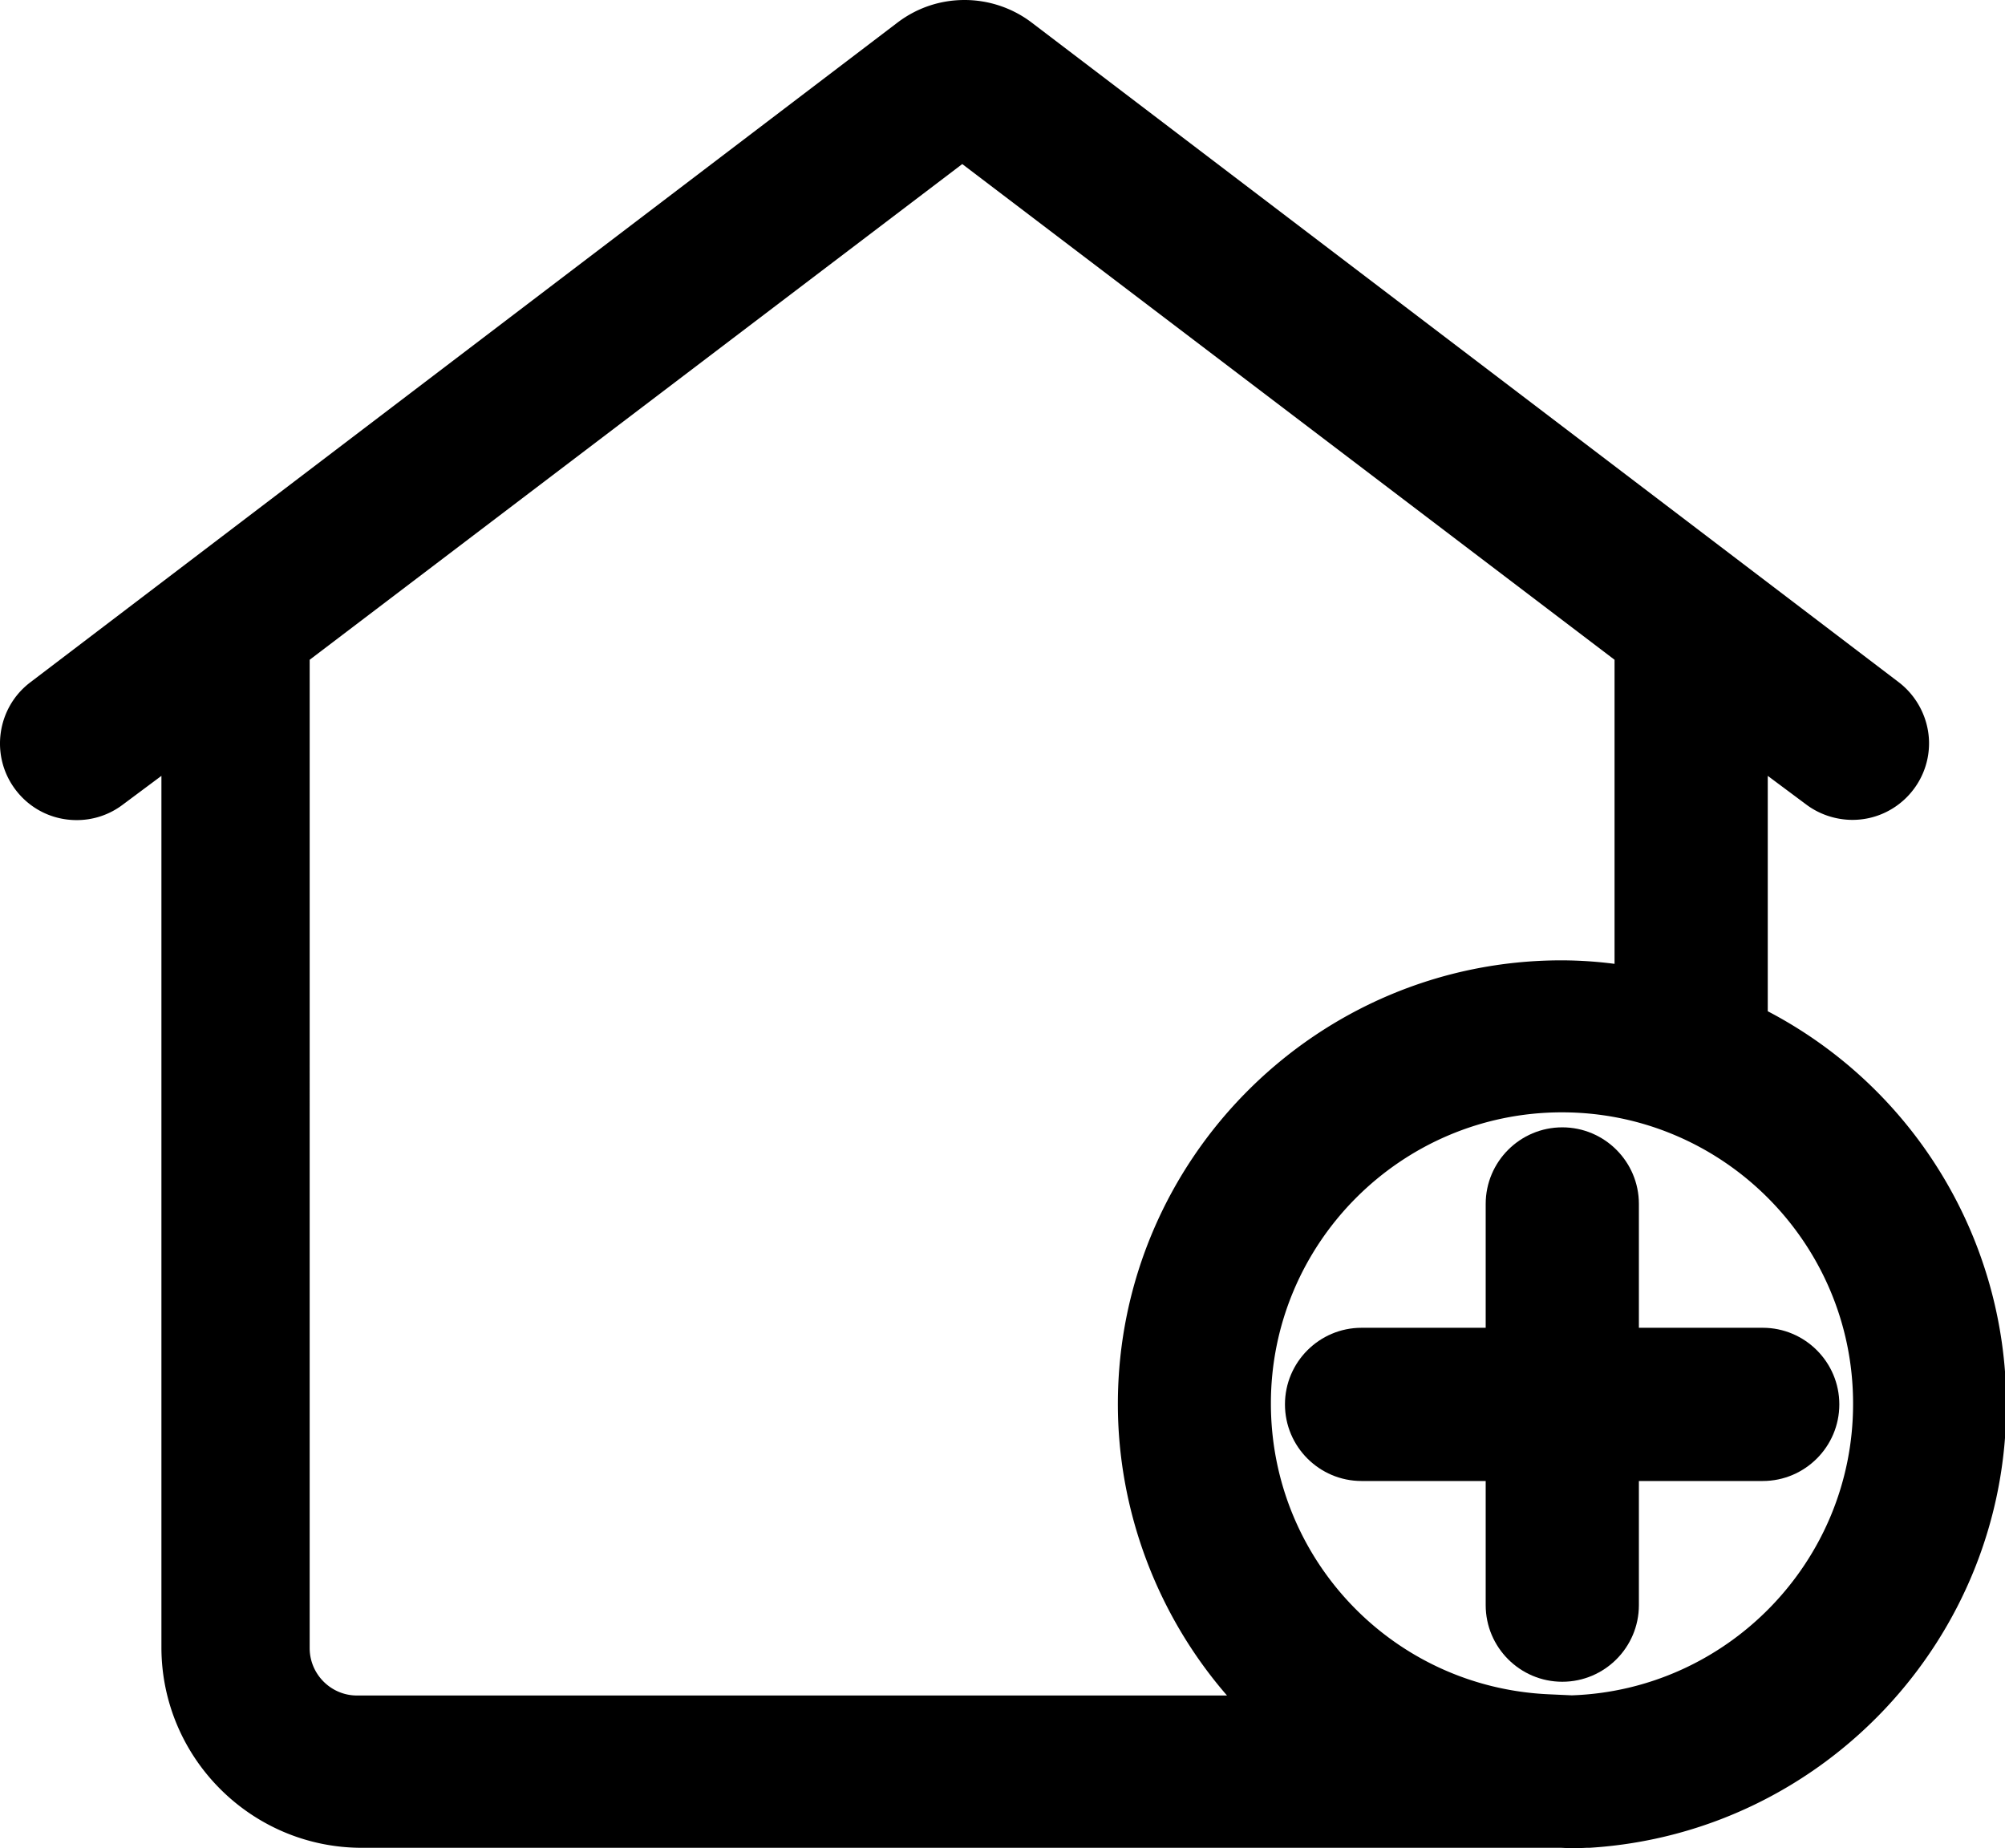 <?xml version="1.0" standalone="no"?><!DOCTYPE svg PUBLIC "-//W3C//DTD SVG 1.1//EN" "http://www.w3.org/Graphics/SVG/1.1/DTD/svg11.dtd"><svg t="1743600238884" class="icon" viewBox="0 0 1111 1024" version="1.1" xmlns="http://www.w3.org/2000/svg" p-id="2700" xmlns:xlink="http://www.w3.org/1999/xlink" width="216.992" height="200"><path d="M872.123 1023.982c-2.291 0-4.6-0.066-6.869-0.195H200.553c-61.265 0-111.107-49.842-111.107-111.105V429.872l-21.36 15.913a42.113 42.113 0 0 1-25.595 8.597c-13.423 0-25.768-6.126-33.871-16.808-14.154-18.661-10.491-45.363 8.169-59.52L497.391 12.45C508.184 4.294 520.999 0 534.491 0c13.396 0 26.535 4.425 37.112 12.458l480.601 365.597c10.428 8.01 16.653 20.571 16.708 33.645 0.035 23.453-18.979 42.524-42.382 42.56-9.249 0-18.346-3.016-25.646-8.491l-21.342-15.898v130.42a246.194 246.194 0 0 1 95.096 88.334 246.166 246.166 0 0 1 37.069 129.467c-0.025 129.502-101.261 237.393-230.474 245.661l-0.527 0.035h-1.726a122.374 122.374 0 0 1-6.856 0.193z m-700.527-110.474c0.206 14.318 11.939 25.899 26.206 25.899l482.101-0.002c-38.73-44.587-60.576-102.581-60.475-161.892 0.233-135.329 110.514-245.43 245.839-245.43h0.405c9.692 0.041 19.39 0.694 28.974 1.942v-168.48L533.204 90.899 171.597 365.549c-0.002 68.477-0.007 540.849-0.002 547.959z m693.762-297.214c-88.942 0.092-161.226 72.525-161.137 161.466 0.088 86.316 67.658 157.018 153.829 160.962l12.899 0.59c86.333-2.97 155.777-74.211 155.867-161.208v-0.677c-0.091-88.84-72.446-161.132-161.294-161.132h-0.164z" p-id="2701"></path><path d="M865.69 931.786c-23.405 0-42.446-19.041-42.446-42.446v-68.783h-68.781c-23.405 0-42.446-19.041-42.446-42.446 0-23.407 19.041-42.448 42.446-42.448h68.781v-68.609c0-23.405 19.041-42.445 42.446-42.445s42.446 19.04 42.446 42.445v68.609h68.611c23.407 0 42.448 19.041 42.448 42.448 0 23.405-19.041 42.446-42.448 42.446h-68.611v68.783c-0.005 23.407-19.048 42.446-42.446 42.446z" p-id="2702"></path></svg>